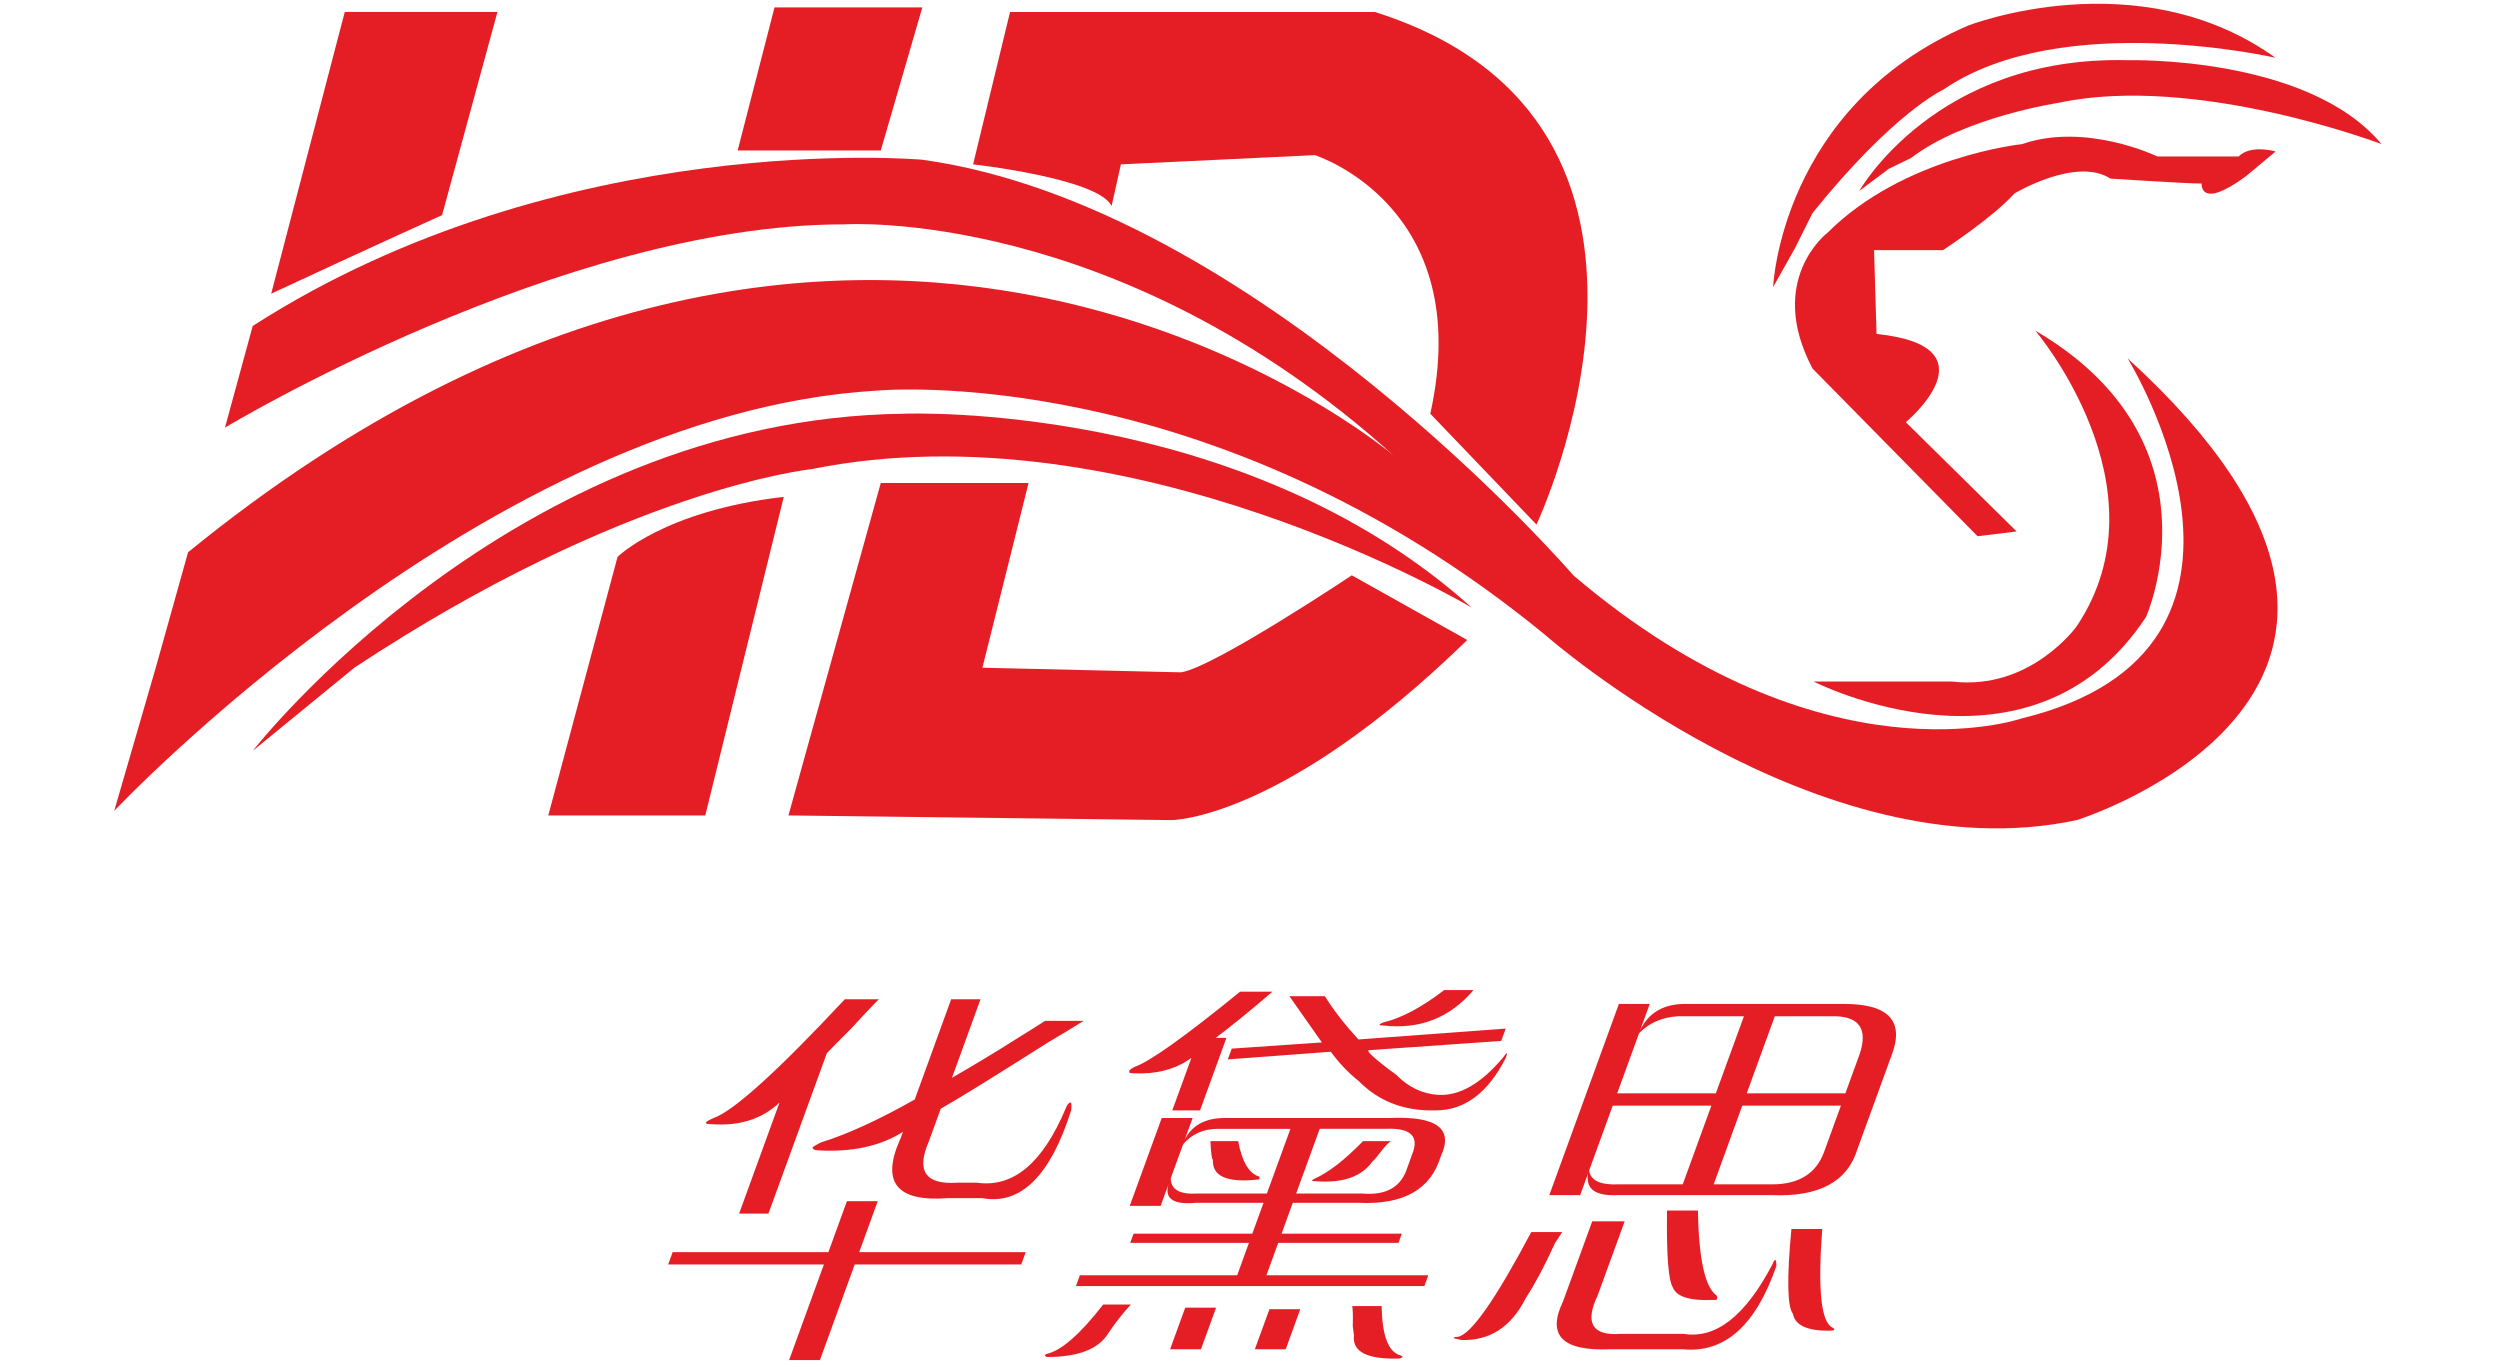 <?xml version="1.0" encoding="utf-8"?>
<!-- Generator: Adobe Illustrator 16.0.0, SVG Export Plug-In . SVG Version: 6.00 Build 0)  -->
<!DOCTYPE svg PUBLIC "-//W3C//DTD SVG 1.1//EN" "http://www.w3.org/Graphics/SVG/1.1/DTD/svg11.dtd">
<svg version="1.1" id="图层_1" xmlns="http://www.w3.org/2000/svg" xmlns:xlink="http://www.w3.org/1999/xlink" x="0px" y="0px"
	 width="89.342px" height="48.867px" viewBox="0 0 89.342 48.867" enable-background="new 0 0 89.342 48.867" xml:space="preserve">
<g>
	<path fill-rule="evenodd" clip-rule="evenodd" fill="#E51E26" d="M9.692,10.494c0,0,4.62-2.145,6.106-2.805l1.979-7.262h-5.456
		L9.692,10.494L9.692,10.494z"/>
	<polygon fill-rule="evenodd" clip-rule="evenodd" fill="#E51E26" points="26.361,5.378 31.476,5.378 32.961,0.264 27.679,0.264 
		26.361,5.378 	"/>
	<path fill-rule="evenodd" clip-rule="evenodd" fill="#E51E26" d="M34.775,5.874c0,0,4.457,0.495,4.951,1.485l0.331-1.485
		l6.931-0.33c0,0,5.776,1.815,4.126,9.241l3.795,3.962c0,0,6.767-14.358-5.775-18.318H36.096L34.775,5.874L34.775,5.874z"/>
	<path fill-rule="evenodd" clip-rule="evenodd" fill="#E51E26" d="M22.069,19.902c0,0,1.65-1.65,5.94-2.146l-2.805,11.386h-5.61
		L22.069,19.902L22.069,19.902z"/>
	<path fill-rule="evenodd" clip-rule="evenodd" fill="#E51E26" d="M41.873,29.308c0,0,3.96,0,10.561-6.437l-4.125-2.311
		c0,0-4.95,3.302-6.105,3.467l-7.096-0.165l1.649-6.602h-5.281l-3.3,11.881L41.873,29.308L41.873,29.308z"/>
	<path fill-rule="evenodd" clip-rule="evenodd" fill="#E51E26" d="M4.082,28.978c0,0,13.365-14.192,27.229-15.017
		c0,0,11.881-1.155,23.928,8.745c0,0,9.737,8.581,18.979,6.602c0,0,14.852-4.62,1.815-16.502c0,0,6.436,10.396-3.796,12.871
		c0,0-7.096,2.476-16.009-5.115c0,0-11.386-13.202-23.268-14.854c0,0-12.871-1.155-23.929,5.941l-0.991,3.632
		c0,0,12.049-7.263,22.115-7.263c0,0,9.735-0.659,19.638,8.252c0,0-18.979-16.173-43.072,3.466l-1.155,4.126L4.082,28.978
		L4.082,28.978z"/>
	<path fill-rule="evenodd" clip-rule="evenodd" fill="#E51E26" d="M64.812,24.356c0,0,7.755,3.96,11.881-2.309
		c0,0,2.807-6.271-3.96-10.233c0,0,4.785,5.612,1.485,10.562c0,0-1.651,2.312-4.455,1.98h-1.981H64.812L64.812,24.356z"/>
	<path fill-rule="evenodd" clip-rule="evenodd" fill="#E51E26" d="M9.033,26.832c0,0,9.24-11.881,23.269-12.047
		c0,0,12.046-0.495,20.297,6.932c0,0-12.211-7.262-23.598-4.951c0,0-6.603,0.661-16.338,7.096l-1.815,1.485L9.033,26.832
		L9.033,26.832z"/>
	<path fill-rule="evenodd" clip-rule="evenodd" fill="#E51E26" d="M63.365,10.261c0,0,0.263-6.435,6.953-9.341
		c0,0,6.073-2.381,11.002,1.145c0,0-7.657-1.763-11.883,1.146c0,0-1.76,0.794-4.665,4.406l-0.616,1.234L63.365,10.261L63.365,10.261
		z"/>
	<path fill-rule="evenodd" clip-rule="evenodd" fill="#E51E26" d="M66.445,6.823c0,0,2.729-4.848,9.595-4.671
		c0,0,6.425-0.177,9.066,2.997c0,0-6.635-2.524-11.531-1.476c0,0-3.369,0.506-5.28,1.973l-0.794,0.385L66.445,6.823L66.445,6.823z"
		/>
	<path fill-rule="evenodd" clip-rule="evenodd" fill="#E51E26" d="M72.068,18.993l-3.96-3.905c0,0,3.267-2.713-1.047-3.154
		l-0.088-2.996h2.464c0,0,1.76-1.145,2.554-2.025c0,0,2.2-1.322,3.432-0.53c0,0,2.729,0.177,3.257,0.177
		c0,0-0.087,0.969,1.585-0.264l1.057-0.882c0,0-0.881-0.264-1.321,0.177h-2.904c0,0-2.553-1.234-4.841-0.44
		c0,0-4.226,0.44-6.954,3.173c0,0-2.201,1.674-0.528,4.847l5.897,5.992L72.068,18.993L72.068,18.993z"/>
	<path fill-rule="evenodd" clip-rule="evenodd" fill="#E51E26" d="M37.349,36.482h1.378c-0.474,0.295-0.899,0.553-1.273,0.771
		c-1.91,1.213-3.189,2.003-3.835,2.37l-0.421,1.156c-0.465,1.066-0.129,1.56,1,1.487h0.717c1.292,0.184,2.346-0.697,3.165-2.644
		c0.053-0.146,0.119-0.222,0.191-0.222c0.024,0.038,0.025,0.13,0.01,0.278c-0.745,2.35-1.806,3.396-3.181,3.139h-1.214
		c-1.854,0.146-2.418-0.571-1.698-2.146l0.081-0.222c-0.811,0.514-1.828,0.733-3.05,0.66c-0.111,0-0.17-0.038-0.182-0.111
		c0.053-0.035,0.145-0.091,0.281-0.164c0.951-0.294,2.077-0.809,3.372-1.541l1.302-3.583h1.049l-1.021,2.809
		c0.882-0.512,1.614-0.954,2.188-1.32C36.68,36.906,37.062,36.667,37.349,36.482L37.349,36.482z M29.301,48.605H28.2l1.244-3.418
		h-5.565l0.159-0.439h5.566l0.662-1.82h1.101l-0.662,1.82h5.951l-0.16,0.439h-5.951L29.301,48.605L29.301,48.605z M27.461,43.371
		h-1.048l1.444-3.969c-0.618,0.588-1.427,0.847-2.431,0.773c-0.146,0-0.214-0.02-0.201-0.056s0.11-0.093,0.281-0.166
		c0.721-0.258,2.28-1.67,4.685-4.242h1.213c-0.29,0.294-0.62,0.644-0.986,1.047c-0.403,0.403-0.695,0.696-0.87,0.881L27.461,43.371
		L27.461,43.371z M48.569,42.985H46.2l-0.401,1.102h4.297l-0.119,0.329H45.68l-0.421,1.157h5.784l-0.141,0.388H38.451l0.141-0.388
		h5.621l0.42-1.157H40.39l0.12-0.329h4.243l0.401-1.102h-2.426c-0.799,0.072-1.121-0.148-0.97-0.661l-0.281,0.771h-1.104
		l1.144-3.142h1.104l-0.281,0.771c0.261-0.514,0.739-0.771,1.438-0.771h5.895c1.68-0.072,2.284,0.386,1.813,1.379
		C51.129,42.508,50.158,43.058,48.569,42.985L48.569,42.985z M46.078,35.601h1.268c0.325,0.517,0.725,1.03,1.2,1.546l5.264-0.388
		L53.648,37.2l-4.746,0.331c-0.014,0.035,0.021,0.092,0.104,0.165c0.188,0.183,0.488,0.423,0.896,0.717
		c0.428,0.439,0.928,0.68,1.503,0.714c0.757,0.038,1.524-0.403,2.298-1.321c0.155-0.22,0.191-0.22,0.109,0
		c-0.637,1.25-1.471,1.875-2.497,1.875c-1.115,0.034-2.035-0.313-2.761-1.049c-0.369-0.294-0.701-0.643-0.996-1.046l-3.681,0.274
		l0.142-0.386l3.221-0.221C46.829,36.667,46.44,36.117,46.078,35.601L46.078,35.601z M42.281,40.892l-0.442,1.212
		c-0.002,0.404,0.317,0.588,0.956,0.55h2.479l0.842-2.313h-2.59C43.012,40.34,42.597,40.523,42.281,40.892L42.281,40.892z
		 M49.531,40.34h-2.368l-0.843,2.313h2.37c0.854,0.075,1.39-0.237,1.607-0.935l0.16-0.443C50.734,40.615,50.428,40.302,49.531,40.34
		L49.531,40.34z M42.886,39.681h-0.992l0.683-1.875c-0.553,0.405-1.242,0.589-2.074,0.551c-0.11,0-0.158-0.019-0.145-0.055
		c-0.025-0.037,0.032-0.091,0.17-0.167c0.545-0.183,1.809-1.083,3.791-2.697h1.156c-0.854,0.732-1.532,1.285-2.032,1.652h0.386
		L42.886,39.681L42.886,39.681z M39.424,46.621h0.989c-0.304,0.33-0.577,0.68-0.82,1.047c-0.349,0.55-1.072,0.827-2.175,0.827
		c-0.096-0.038-0.102-0.075-0.015-0.11C37.921,48.273,38.594,47.687,39.424,46.621L39.424,46.621z M48.326,46.675h1.049
		c0.018,1.064,0.242,1.652,0.68,1.764c0.097,0.037,0.084,0.072-0.041,0.11c-1.151,0.038-1.695-0.237-1.627-0.825
		c-0.009-0.075-0.024-0.186-0.044-0.332C48.354,47.061,48.348,46.822,48.326,46.675L48.326,46.675z M42.919,48.218h-1.104
		l0.541-1.485h1.103L42.919,48.218L42.919,48.218z M45.947,48.218h-1.103l0.522-1.432h1.102L45.947,48.218L45.947,48.218z
		 M51.611,35.382h1.047c-0.839,0.99-1.912,1.413-3.217,1.268c-0.183,0-0.188-0.037-0.015-0.11
		C50.068,36.392,50.797,36.006,51.611,35.382L51.611,35.382z M48.709,40.78h0.992c-0.101,0.075-0.219,0.201-0.359,0.386
		c-0.142,0.185-0.234,0.293-0.286,0.331c-0.384,0.55-1.06,0.79-2.024,0.717c-0.185,0-0.188-0.037-0.014-0.11
		C47.502,41.882,48.065,41.443,48.709,40.78L48.709,40.78z M43.257,40.78h0.991c0.137,0.735,0.387,1.159,0.751,1.267
		c0.045,0.075,0.015,0.111-0.096,0.111c-1.068,0.109-1.588-0.128-1.558-0.715C43.309,41.443,43.277,41.222,43.257,40.78
		L43.257,40.78z M56.47,42.71h-1.103l2.487-6.833h1.103l-0.342,0.938c0.301-0.626,0.838-0.938,1.609-0.938h5.675
		c1.616,0,2.178,0.624,1.687,1.873l-1.205,3.308c-0.354,1.175-1.379,1.725-3.08,1.652h-5.508c-0.783,0.036-1.132-0.221-1.042-0.771
		L56.47,42.71L56.47,42.71z M57.877,42.324h2.259l1.023-2.812h-3.525l-0.843,2.316C56.84,42.194,57.203,42.36,57.877,42.324
		L57.877,42.324z M65.187,41.166l0.601-1.653h-3.525l-1.022,2.812h2.094C64.287,42.324,64.904,41.939,65.187,41.166L65.187,41.166z
		 M58.575,36.925l-0.782,2.148h3.525l1.004-2.754h-2.37C59.389,36.355,58.93,36.56,58.575,36.925L58.575,36.925z M65.628,36.319
		h-2.203l-1.003,2.754h3.526l0.521-1.434C66.739,36.795,66.459,36.355,65.628,36.319L65.628,36.319z M60.139,48.218h-2.587
		c-1.718,0.075-2.281-0.494-1.695-1.707l1.044-2.865h1.159l-0.963,2.645c-0.472,0.991-0.198,1.449,0.819,1.378h2.259
		c1.147,0.182,2.199-0.642,3.162-2.48c0.039-0.107,0.079-0.165,0.113-0.165c0.025,0.038,0.035,0.112,0.031,0.221
		C62.743,47.374,61.63,48.366,60.139,48.218L60.139,48.218z M54.722,44.031h1.104c-0.092,0.147-0.174,0.274-0.251,0.385
		c-0.367,0.81-0.719,1.469-1.054,1.985c-0.521,1.028-1.289,1.522-2.306,1.486c-0.132-0.038-0.216-0.056-0.254-0.056
		c-0.022-0.036,0.021-0.055,0.13-0.055C52.56,47.705,53.436,46.455,54.722,44.031L54.722,44.031z M64.019,43.921h1.102
		c-0.165,2.167-0.042,3.342,0.371,3.525c0.118,0.075,0.067,0.11-0.151,0.11c-0.771,0-1.193-0.202-1.268-0.605
		C63.871,46.694,63.854,45.684,64.019,43.921L64.019,43.921z M59.574,43.26h1.103c0.032,1.727,0.253,2.736,0.661,3.03
		c0.046,0.072,0.044,0.13-0.005,0.165c0,0-0.037,0-0.11,0c-0.821,0.037-1.303-0.108-1.438-0.44
		C59.622,45.76,59.552,44.84,59.574,43.26L59.574,43.26z"/>
</g>
</svg>
